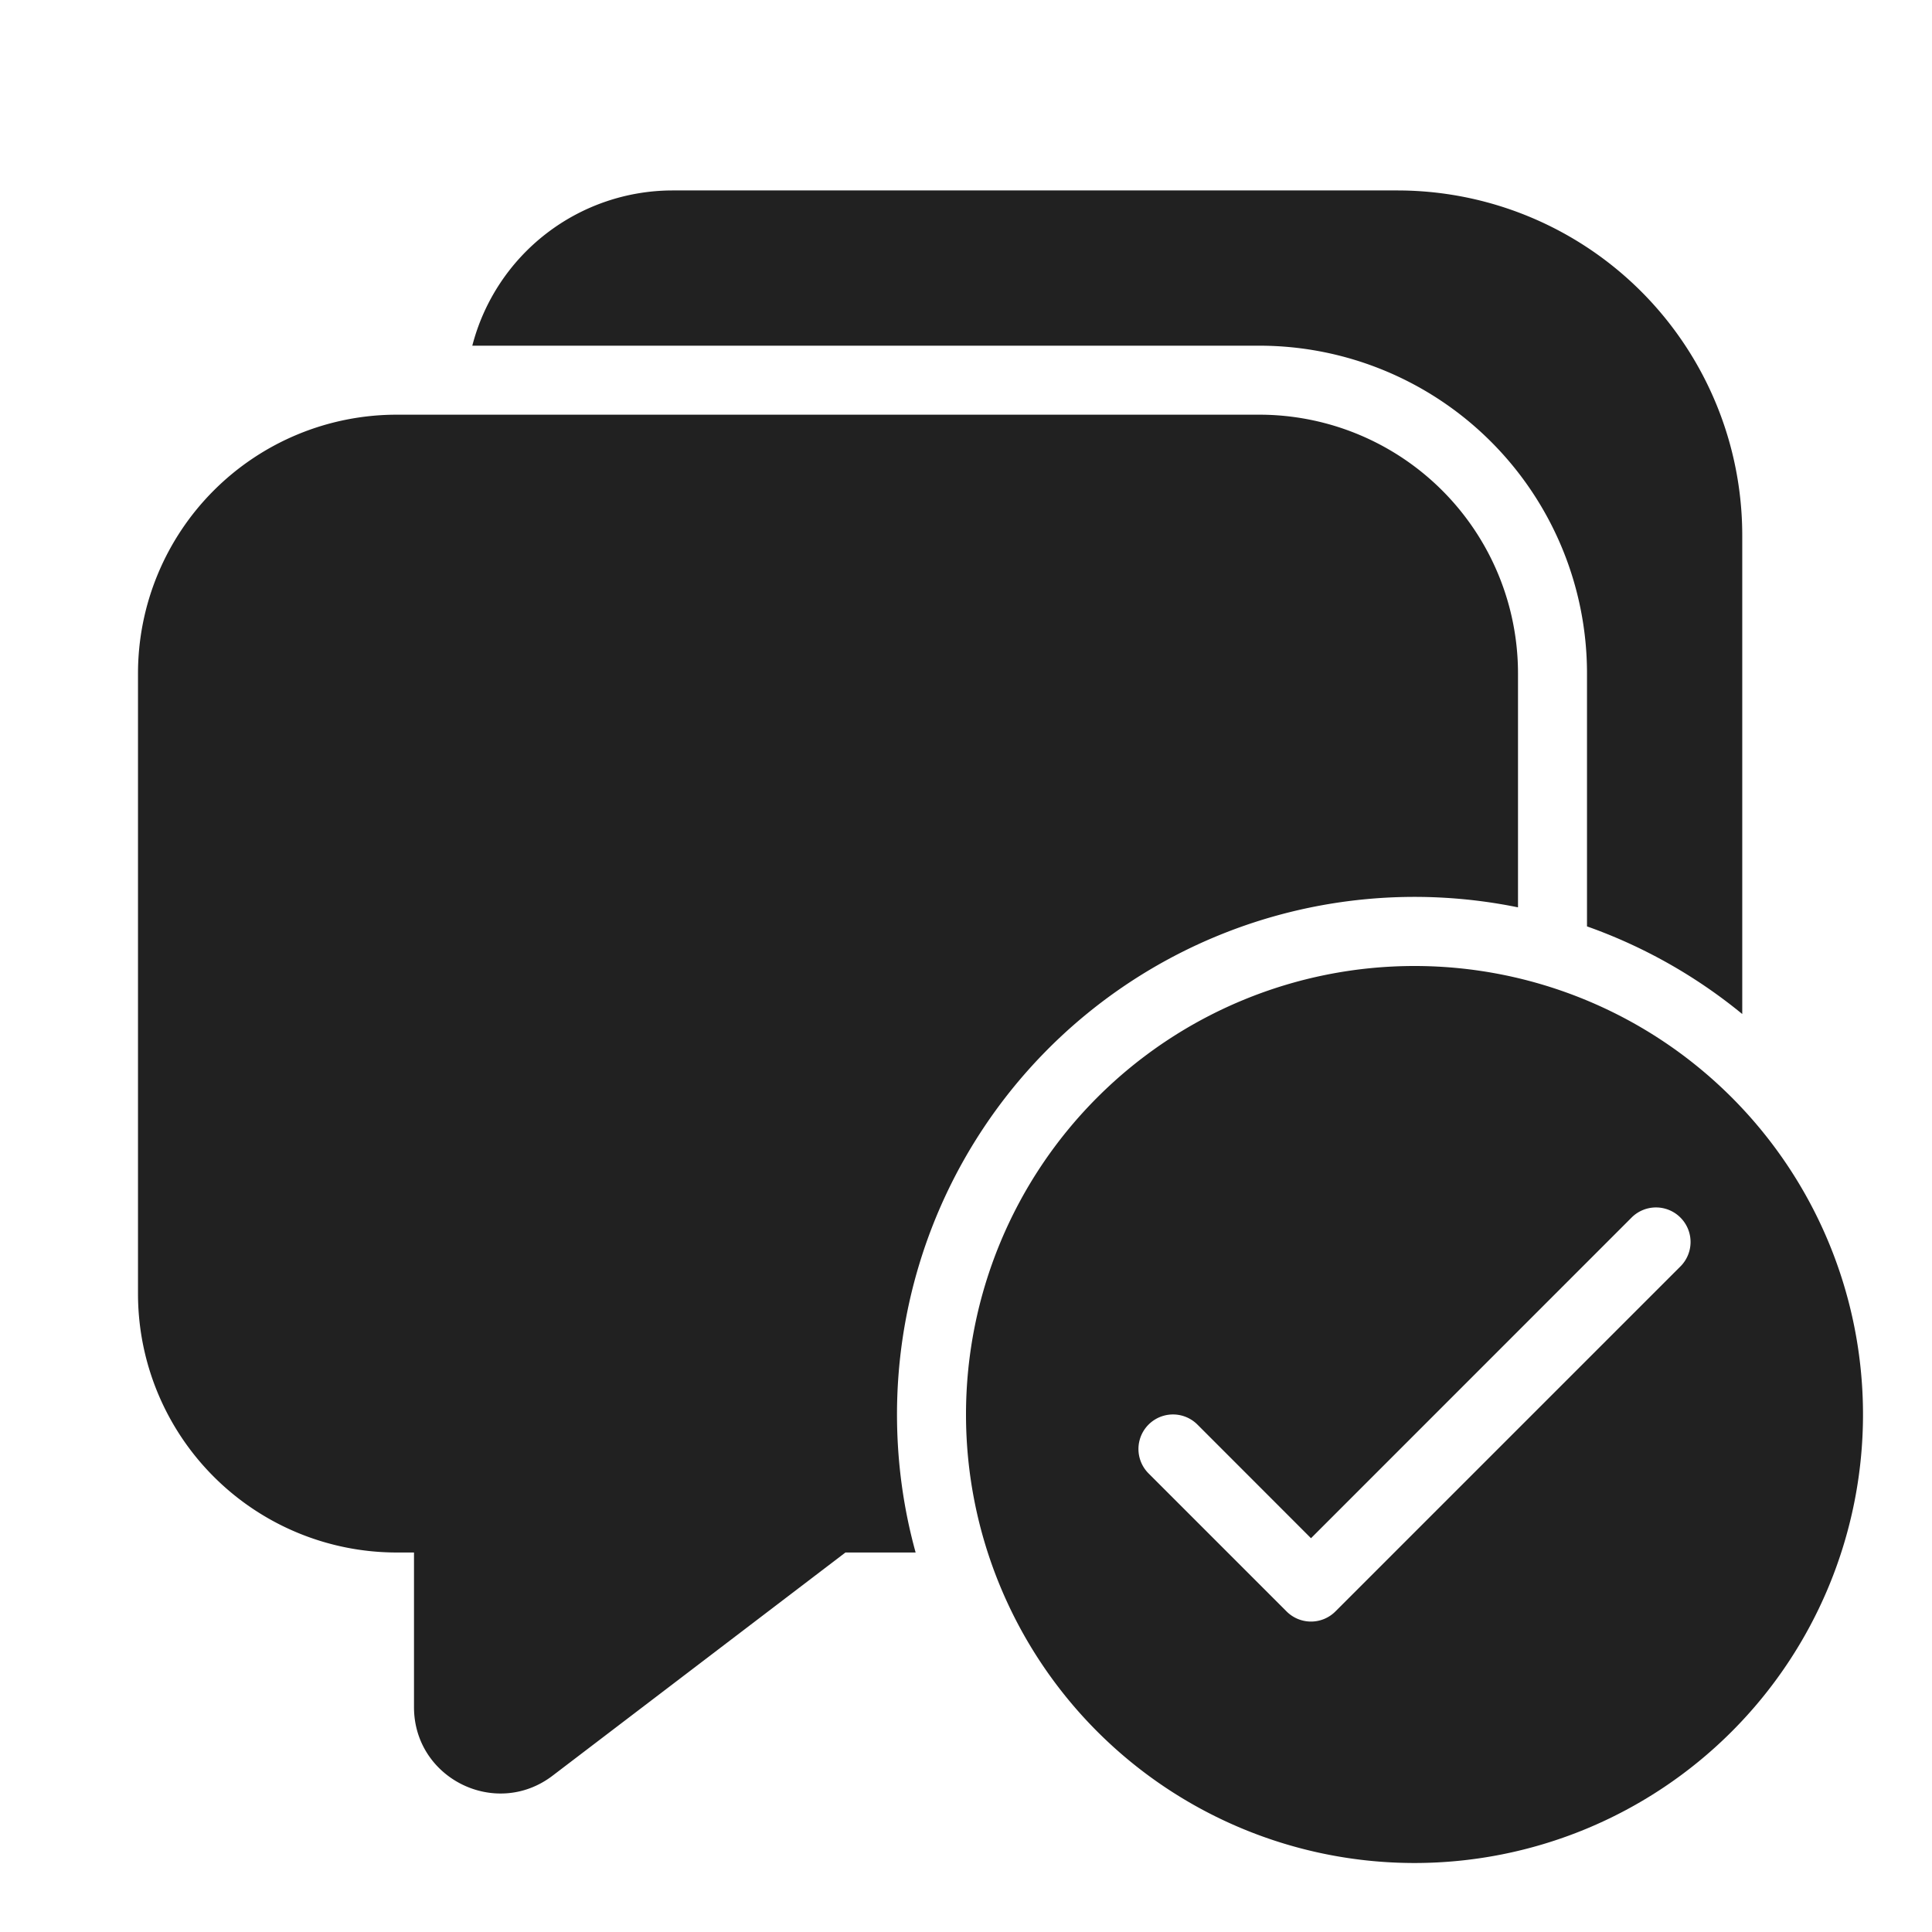 <svg viewBox="0 0 28 28" fill="none" xmlns="http://www.w3.org/2000/svg" height="1em" width="1em">
  <path d="M13 20.5c0 .693.094 1.363.27 2h-1.017l-4.245 3.235c-.823.627-2.008.04-2.008-.994V22.5h-.25A3.75 3.75 0 0 1 2 18.75V9.76a3.75 3.75 0 0 1 3.75-3.75h12.5A3.75 3.75 0 0 1 22 9.76v3.39a7.5 7.5 0 0 0-9 7.35ZM25.25 7.76v6.936a7.487 7.487 0 0 0-2.25-1.27V9.76a4.75 4.75 0 0 0-4.75-4.75H6.845A3.001 3.001 0 0 1 9.75 2.76h10.5a5 5 0 0 1 5 5ZM27 20.5a6.5 6.5 0 1 0-13 0 6.5 6.5 0 0 0 13 0Zm-2.646-2.854a.5.5 0 0 1 0 .708l-5 5a.5.5 0 0 1-.708 0l-2-2a.5.5 0 0 1 .708-.708L19 22.293l4.646-4.647a.5.5 0 0 1 .708 0Z" fill="#212121"/>
</svg>
